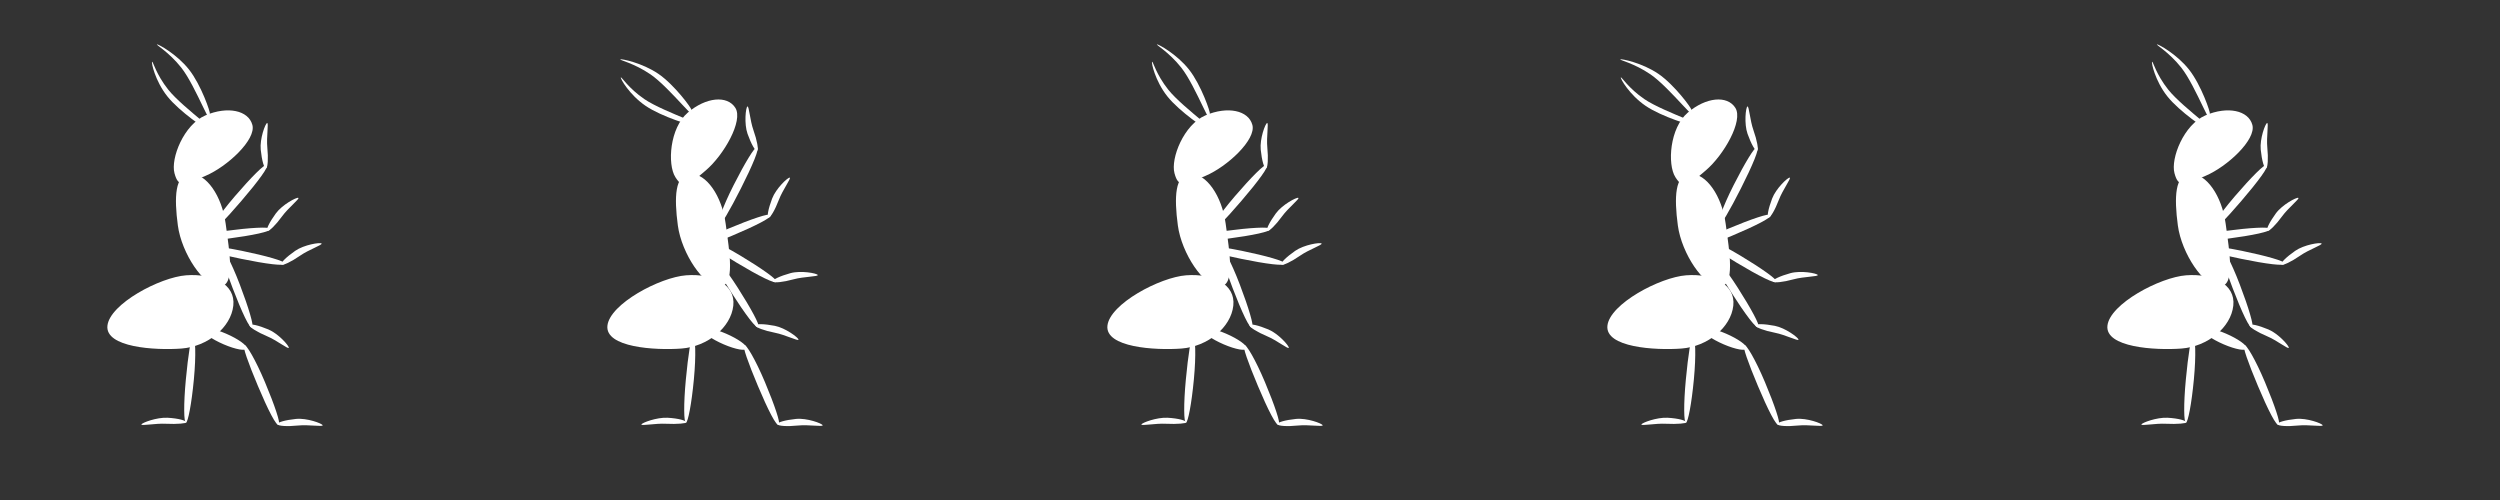 <svg width="1150" height="230" viewBox="0 0 1150 230" fill="none" xmlns="http://www.w3.org/2000/svg">
<rect x="0" y="0" width="1150" height="230" fill="#333333" stroke="none"/>
<path d="M80.259 79.674C82.069 86.415 84.471 85.181 94.549 80.885C104.628 76.589 117.903 64.208 116.094 57.467C114.284 50.726 104.646 48.744 94.567 53.04C84.489 57.336 78.449 72.933 80.259 79.674Z" fill="white"/>
<path d="M81.812 103.7C83.543 116.658 93.888 132.005 101.106 131.78C108.325 131.555 105.556 115.972 103.825 103.015C102.093 90.057 94.838 79.736 87.62 79.96C80.401 80.185 80.081 90.743 81.812 103.7Z" fill="white"/>
<path d="M85.682 126.633C73.558 127.525 50.494 139.816 49.415 149.819C48.337 159.823 71.297 161.226 83.42 160.333C95.543 159.441 106.245 150.608 107.324 140.605C108.402 130.601 97.805 125.741 85.682 126.633Z" fill="white"/>
<path d="M83.375 31.099C90.288 39.821 98.428 62.699 96.494 52.238C96.937 51.992 92.561 39.079 86.922 31.963C81.282 24.846 72.633 20.173 72.19 20.42C71.747 20.667 77.736 23.983 83.375 31.099Z" fill="white"/>
<path d="M77.376 41.216C84.288 49.938 106.284 65.089 95.535 59.544C95.092 59.791 82.593 51.41 76.953 44.294C71.314 37.178 69.523 28.678 69.966 28.431C70.409 28.184 71.736 34.1 77.376 41.216Z" fill="white"/>
<ellipse rx="2.488" ry="11.111" transform="matrix(-0.214 0.991 0.904 0.389 103.423 155.933)" fill="white"/>
<path d="M118.648 177.559C123.109 188.174 127.353 196.664 128.249 195.277C129.145 194.794 126.354 186.424 121.893 175.81C117.432 165.195 113.208 158.208 112.312 158.691C111.416 159.174 114.187 166.945 118.648 177.559Z" fill="white"/>
<path d="M85.492 174.577C84.401 186.039 84.551 194.452 85.551 194.452C86.492 194.076 88.087 186.033 89.179 174.571C90.27 163.109 89.854 154.954 88.836 154.956C87.818 154.957 86.584 163.115 85.492 174.577Z" fill="white"/>
<path d="M137.066 195.742C142.028 195.234 148.661 196.449 148.411 195.611C148.161 194.773 141.122 192.199 136.16 192.707C131.198 193.215 127.379 194.306 127.629 195.144C127.879 195.982 132.104 196.25 137.066 195.742Z" fill="white"/>
<path d="M111.044 92.41C118.545 83.674 124.242 76.082 122.6 75.901C121.768 75.315 115.529 81.553 108.029 90.289C100.529 99.025 96.167 105.928 97 106.514C97.833 107.1 103.544 101.146 111.044 92.41Z" fill="white"/>
<path d="M122.973 67.942C122.474 62.98 123.701 56.349 122.863 56.597C122.024 56.846 119.438 63.88 119.936 68.843C120.435 73.806 121.52 77.627 122.358 77.379C123.197 77.13 123.472 72.905 122.973 67.942Z" fill="white"/>
<path d="M104.531 109.822C115.946 108.313 125.253 106.455 124.151 105.225C123.921 104.233 115.112 104.722 103.698 106.231C92.283 107.74 84.43 109.977 84.66 110.968C84.89 111.96 93.116 111.332 104.531 109.822Z" fill="white"/>
<path d="M129.737 99.542C132.674 95.511 138.011 91.387 137.22 91.014C136.429 90.64 129.811 94.157 126.873 98.188C123.936 102.219 122.196 105.79 122.986 106.164C123.777 106.538 126.799 103.573 129.737 99.542Z" fill="white"/>
<path d="M110.866 119.047C122.144 121.366 131.546 122.664 130.908 121.141C131.016 120.128 122.534 117.7 111.257 115.381C99.979 113.062 91.827 112.597 91.719 113.61C91.611 114.622 99.588 116.727 110.866 119.047Z" fill="white"/>
<path d="M138.047 117.605C142.144 114.761 148.538 112.617 147.914 112.004C147.29 111.392 139.884 112.543 135.786 115.387C131.689 118.231 128.873 121.034 129.498 121.646C130.122 122.259 133.95 120.449 138.047 117.605Z" fill="white"/>
<path d="M107.003 132.498C111.104 143.257 115.059 151.885 116.001 150.529C116.913 150.077 114.406 141.618 110.305 130.859C106.204 120.101 102.217 112.975 101.305 113.427C100.393 113.88 102.902 121.74 107.003 132.498Z" fill="white"/>
<path d="M122.817 154.653C127.417 156.581 132.66 160.823 132.841 159.967C133.022 159.112 128.073 153.483 123.473 151.554C118.874 149.626 114.998 148.756 114.816 149.612C114.635 150.467 118.217 152.724 122.817 154.653Z" fill="white"/>
<path d="M76.405 194.932C71.404 194.667 64.861 196.017 65.048 195.253C65.236 194.49 72.085 191.901 77.085 192.166C82.085 192.431 85.801 193.505 85.613 194.269C86.126 194.722 81.405 195.197 76.405 194.932Z" fill="white"/>
<path d="M1000.26 79.674C1002.07 86.415 1004.47 85.181 1014.55 80.885C1024.63 76.589 1037.9 64.208 1036.09 57.467C1034.28 50.726 1024.65 48.744 1014.57 53.04C1004.49 57.336 998.449 72.933 1000.26 79.674Z" fill="white"/>
<path d="M1001.81 103.7C1003.54 116.658 1013.89 132.005 1021.11 131.78C1028.32 131.555 1025.56 115.972 1023.82 103.015C1022.09 90.057 1014.84 79.736 1007.62 79.96C1000.4 80.185 1000.08 90.743 1001.81 103.7Z" fill="white"/>
<path d="M1005.68 126.633C993.558 127.525 970.494 139.816 969.415 149.819C968.337 159.823 991.297 161.226 1003.42 160.333C1015.54 159.441 1026.25 150.608 1027.32 140.605C1028.4 130.601 1017.8 125.741 1005.68 126.633Z" fill="white"/>
<path d="M1003.38 31.099C1010.29 39.821 1018.43 62.699 1016.49 52.238C1016.94 51.992 1012.56 39.079 1006.92 31.963C1001.28 24.846 992.633 20.173 992.19 20.42C991.747 20.667 997.736 23.983 1003.38 31.099Z" fill="white"/>
<path d="M997.376 41.216C1004.29 49.938 1026.28 65.089 1015.53 59.544C1015.09 59.791 1002.59 51.41 996.953 44.294C991.314 37.178 989.523 28.678 989.966 28.431C990.409 28.184 991.736 34.1 997.376 41.216Z" fill="white"/>
<ellipse rx="2.488" ry="11.111" transform="matrix(-0.214 0.991 0.904 0.389 1023.42 155.933)" fill="white"/>
<path d="M1038.65 177.559C1043.11 188.174 1047.35 196.664 1048.25 195.277C1049.15 194.794 1046.35 186.424 1041.89 175.81C1037.43 165.195 1033.21 158.208 1032.31 158.691C1031.42 159.174 1034.19 166.945 1038.65 177.559Z" fill="white"/>
<path d="M1005.49 174.577C1004.4 186.039 1004.55 194.452 1005.55 194.452C1006.49 194.076 1008.09 186.033 1009.18 174.571C1010.27 163.109 1009.85 154.954 1008.84 154.956C1007.82 154.957 1006.58 163.115 1005.49 174.577Z" fill="white"/>
<path d="M1057.07 195.742C1062.03 195.234 1068.66 196.449 1068.41 195.611C1068.16 194.773 1061.12 192.199 1056.16 192.707C1051.2 193.215 1047.38 194.306 1047.63 195.144C1047.88 195.982 1052.1 196.25 1057.07 195.742Z" fill="white"/>
<path d="M1031.04 92.41C1038.54 83.674 1044.24 76.082 1042.6 75.901C1041.77 75.315 1035.53 81.553 1028.03 90.289C1020.53 99.025 1016.17 105.928 1017 106.514C1017.83 107.1 1023.54 101.146 1031.04 92.41Z" fill="white"/>
<path d="M1042.97 67.942C1042.47 62.98 1043.7 56.349 1042.86 56.597C1042.02 56.846 1039.44 63.88 1039.94 68.843C1040.44 73.806 1041.52 77.627 1042.36 77.379C1043.2 77.13 1043.47 72.905 1042.97 67.942Z" fill="white"/>
<path d="M1024.53 109.822C1035.95 108.313 1045.25 106.455 1044.15 105.225C1043.92 104.233 1035.11 104.722 1023.7 106.231C1012.28 107.74 1004.43 109.977 1004.66 110.968C1004.89 111.96 1013.12 111.332 1024.53 109.822Z" fill="white"/>
<path d="M1049.74 99.542C1052.67 95.511 1058.01 91.387 1057.22 91.014C1056.43 90.64 1049.81 94.157 1046.87 98.188C1043.94 102.219 1042.2 105.79 1042.99 106.164C1043.78 106.538 1046.8 103.573 1049.74 99.542Z" fill="white"/>
<path d="M1030.87 119.047C1042.14 121.366 1051.55 122.664 1050.91 121.141C1051.02 120.128 1042.53 117.7 1031.26 115.381C1019.98 113.062 1011.83 112.597 1011.72 113.61C1011.61 114.622 1019.59 116.727 1030.87 119.047Z" fill="white"/>
<path d="M1058.05 117.605C1062.14 114.761 1068.54 112.617 1067.91 112.004C1067.29 111.392 1059.88 112.543 1055.79 115.387C1051.69 118.231 1048.87 121.034 1049.5 121.646C1050.12 122.259 1053.95 120.449 1058.05 117.605Z" fill="white"/>
<path d="M1027 132.498C1031.1 143.257 1035.06 151.885 1036 150.529C1036.91 150.077 1034.41 141.618 1030.3 130.859C1026.2 120.101 1022.22 112.975 1021.3 113.427C1020.39 113.88 1022.9 121.74 1027 132.498Z" fill="white"/>
<path d="M1042.82 154.653C1047.42 156.581 1052.66 160.823 1052.84 159.967C1053.02 159.112 1048.07 153.483 1043.47 151.554C1038.87 149.626 1035 148.756 1034.82 149.612C1034.63 150.467 1038.22 152.724 1042.82 154.653Z" fill="white"/>
<path d="M996.405 194.932C991.404 194.667 984.861 196.017 985.048 195.253C985.236 194.49 992.085 191.901 997.085 192.166C1002.09 192.431 1005.8 193.505 1005.61 194.269C1006.13 194.722 1001.41 195.197 996.405 194.932Z" fill="white"/>
<path d="M770.664 81.479C774.399 87.375 776.325 85.482 784.667 78.381C793.01 71.279 801.997 55.507 798.262 49.611C794.528 43.715 784.737 44.691 776.394 51.793C768.052 58.895 766.929 75.583 770.664 81.479Z" fill="white"/>
<path d="M771.808 103.701C773.539 116.659 783.884 132.006 791.102 131.781C798.321 131.556 795.552 115.973 793.821 103.016C792.089 90.058 784.834 79.737 777.616 79.961C770.397 80.186 770.077 90.744 771.808 103.701Z" fill="white"/>
<path d="M775.678 126.634C763.555 127.526 740.49 139.817 739.411 149.82C738.333 159.824 761.293 161.227 773.416 160.334C785.539 159.442 796.242 150.609 797.32 140.606C798.399 130.602 787.801 125.742 775.678 126.634Z" fill="white"/>
<path d="M759.182 34.179C768.378 40.448 782.96 59.865 778 50.455C778.349 50.087 770.328 39.063 762.826 33.948C755.323 28.834 745.674 26.947 745.325 27.315C744.976 27.682 751.68 29.065 759.182 34.179Z" fill="white"/>
<path d="M756.461 45.623C765.657 51.892 791.166 59.807 779.253 57.715C778.904 58.082 764.476 53.802 756.974 48.687C749.472 43.573 745.232 35.992 745.581 35.624C745.93 35.257 748.959 40.509 756.461 45.623Z" fill="white"/>
<ellipse rx="2.488" ry="11.111" transform="matrix(-0.214 0.991 0.904 0.389 793.419 155.933)" fill="white"/>
<path d="M808.645 177.559C813.106 188.174 817.349 196.664 818.245 195.277C819.141 194.794 816.351 186.424 811.89 175.81C807.428 165.195 803.204 158.208 802.308 158.691C801.412 159.174 804.183 166.945 808.645 177.559Z" fill="white"/>
<path d="M775.492 174.577C774.401 186.039 774.551 194.452 775.551 194.452C776.492 194.076 778.087 186.033 779.179 174.571C780.27 163.109 779.854 154.954 778.836 154.956C777.818 154.957 776.584 163.115 775.492 174.577Z" fill="white"/>
<path d="M827.062 195.742C832.024 195.234 838.658 196.449 838.407 195.611C838.157 194.773 831.118 192.199 826.156 192.707C821.194 193.215 817.375 194.306 817.625 195.144C817.875 195.982 822.1 196.25 827.062 195.742Z" fill="white"/>
<path d="M800.86 86.586C806.061 76.314 809.784 67.583 808.146 67.798C807.198 67.428 802.627 74.974 797.426 85.246C792.225 95.518 789.635 103.262 790.583 103.632C791.531 104.002 795.659 96.859 800.86 86.586Z" fill="white"/>
<path d="M806.613 59.981C804.945 55.28 804.556 48.547 803.801 48.989C803.046 49.43 802.211 56.879 803.879 61.579C805.546 66.28 807.51 69.733 808.265 69.292C809.021 68.85 808.281 64.682 806.613 59.981Z" fill="white"/>
<path d="M796.682 108.465C807.296 104.002 815.786 99.757 814.399 98.861C813.915 97.965 805.546 100.757 794.933 105.22C784.319 109.683 777.332 113.908 777.815 114.804C778.298 115.7 786.069 112.927 796.682 108.465Z" fill="white"/>
<path d="M818.288 91.908C820.06 87.246 824.121 81.862 823.26 81.71C822.399 81.558 816.941 86.694 815.169 91.357C813.397 96.019 812.659 99.922 813.52 100.075C814.382 100.227 816.516 96.571 818.288 91.908Z" fill="white"/>
<path d="M798.871 120.839C808.741 126.768 817.181 131.111 817.085 129.463C817.522 128.544 810.326 123.439 800.456 117.511C790.586 111.582 783.05 108.439 782.612 109.359C782.174 110.278 789.001 114.91 798.871 120.839Z" fill="white"/>
<path d="M824.991 128.496C829.8 127.172 836.543 127.27 836.157 126.485C835.771 125.7 828.403 124.329 823.594 125.653C818.785 126.977 815.199 128.687 815.585 129.472C815.971 130.257 820.182 129.82 824.991 128.496Z" fill="white"/>
<path d="M796.432 134.567C802.63 144.27 808.254 151.916 808.901 150.397C809.702 149.769 805.531 141.995 799.332 132.292C793.134 122.589 787.784 116.421 786.983 117.049C786.182 117.677 790.233 124.864 796.432 134.567Z" fill="white"/>
<path d="M816.412 153.052C821.308 154.007 827.302 157.097 827.306 156.222C827.31 155.347 821.322 150.84 816.427 149.885C811.531 148.93 807.559 148.864 807.555 149.739C807.551 150.613 811.517 152.097 816.412 153.052Z" fill="white"/>
<path d="M766.405 194.932C761.404 194.667 754.861 196.017 755.048 195.253C755.236 194.49 762.085 191.901 767.085 192.166C772.086 192.431 775.801 193.505 775.613 194.269C776.126 194.722 771.405 195.197 766.405 194.932Z" fill="white"/>
<path d="M540.259 79.674C542.069 86.415 544.471 85.181 554.55 80.885C564.628 76.589 577.903 64.208 576.094 57.467C574.284 50.726 564.646 48.744 554.568 53.04C544.489 57.336 538.449 72.933 540.259 79.674Z" fill="white"/>
<path d="M541.812 103.7C543.543 116.658 553.888 132.005 561.106 131.78C568.325 131.555 565.556 115.972 563.825 103.015C562.093 90.057 554.838 79.736 547.619 79.96C540.401 80.185 540.08 90.743 541.812 103.7Z" fill="white"/>
<path d="M545.682 126.633C533.558 127.525 510.494 139.816 509.415 149.819C508.337 159.823 531.297 161.226 543.42 160.333C555.543 159.441 566.245 150.608 567.324 140.605C568.402 130.601 557.805 125.741 545.682 126.633Z" fill="white"/>
<path d="M543.375 31.099C550.288 39.821 558.428 62.699 556.494 52.238C556.937 51.992 552.561 39.079 546.922 31.963C541.282 24.846 532.633 20.173 532.19 20.42C531.747 20.667 537.736 23.983 543.375 31.099Z" fill="white"/>
<path d="M537.376 41.216C544.288 49.938 566.284 65.089 555.535 59.544C555.092 59.791 542.593 51.41 536.953 44.294C531.314 37.178 529.523 28.678 529.966 28.431C530.409 28.184 531.736 34.1 537.376 41.216Z" fill="white"/>
<ellipse rx="2.488" ry="11.111" transform="matrix(-0.214 0.991 0.904 0.389 563.423 155.933)" fill="white"/>
<path d="M578.648 177.559C583.109 188.174 587.353 196.664 588.249 195.277C589.145 194.794 586.354 186.424 581.893 175.81C577.432 165.195 573.208 158.208 572.312 158.691C571.416 159.174 574.187 166.945 578.648 177.559Z" fill="white"/>
<path d="M545.492 174.577C544.401 186.039 544.551 194.452 545.551 194.452C546.492 194.076 548.087 186.033 549.179 174.571C550.27 163.109 549.854 154.954 548.836 154.956C547.818 154.957 546.584 163.115 545.492 174.577Z" fill="white"/>
<path d="M597.066 195.742C602.028 195.234 608.661 196.449 608.411 195.611C608.161 194.773 601.122 192.199 596.16 192.707C591.198 193.215 587.379 194.306 587.629 195.144C587.879 195.982 592.104 196.25 597.066 195.742Z" fill="white"/>
<path d="M571.044 92.41C578.545 83.674 584.242 76.082 582.6 75.901C581.768 75.315 575.529 81.553 568.029 90.289C560.529 99.025 556.167 105.928 557 106.514C557.833 107.1 563.544 101.146 571.044 92.41Z" fill="white"/>
<path d="M582.973 67.942C582.474 62.98 583.701 56.349 582.863 56.597C582.024 56.846 579.438 63.88 579.936 68.843C580.435 73.806 581.52 77.627 582.358 77.379C583.197 77.13 583.472 72.905 582.973 67.942Z" fill="white"/>
<path d="M564.531 109.822C575.946 108.313 585.253 106.455 584.151 105.225C583.921 104.233 575.112 104.722 563.698 106.231C552.283 107.74 544.43 109.977 544.66 110.968C544.89 111.96 553.116 111.332 564.531 109.822Z" fill="white"/>
<path d="M589.737 99.542C592.674 95.511 598.011 91.387 597.22 91.014C596.429 90.64 589.811 94.157 586.873 98.188C583.936 102.219 582.196 105.79 582.986 106.164C583.777 106.538 586.799 103.573 589.737 99.542Z" fill="white"/>
<path d="M570.866 119.047C582.144 121.366 591.546 122.664 590.908 121.141C591.016 120.128 582.534 117.7 571.257 115.381C559.979 113.062 551.827 112.597 551.719 113.61C551.611 114.622 559.588 116.727 570.866 119.047Z" fill="white"/>
<path d="M598.047 117.605C602.144 114.761 608.538 112.617 607.914 112.004C607.29 111.392 599.884 112.543 595.786 115.387C591.689 118.231 588.873 121.034 589.498 121.646C590.122 122.259 593.95 120.449 598.047 117.605Z" fill="white"/>
<path d="M567.003 132.498C571.104 143.257 575.059 151.885 576.001 150.529C576.913 150.077 574.406 141.618 570.305 130.859C566.204 120.101 562.217 112.975 561.305 113.427C560.393 113.88 562.902 121.74 567.003 132.498Z" fill="white"/>
<path d="M582.817 154.653C587.417 156.581 592.66 160.823 592.841 159.967C593.022 159.112 588.073 153.483 583.473 151.554C578.874 149.626 574.998 148.756 574.816 149.612C574.635 150.467 578.217 152.724 582.817 154.653Z" fill="white"/>
<path d="M536.405 194.932C531.404 194.667 524.861 196.017 525.048 195.253C525.236 194.49 532.085 191.901 537.085 192.166C542.086 192.431 545.801 193.505 545.613 194.269C546.126 194.722 541.405 195.197 536.405 194.932Z" fill="white"/>
<path d="M310.664 81.479C314.399 87.375 316.325 85.482 324.667 78.381C333.01 71.279 341.997 55.507 338.262 49.611C334.528 43.715 324.737 44.691 316.394 51.793C308.052 58.895 306.929 75.583 310.664 81.479Z" fill="white"/>
<path d="M311.808 103.701C313.539 116.659 323.884 132.006 331.102 131.781C338.321 131.556 335.552 115.973 333.821 103.016C332.089 90.058 324.834 79.737 317.616 79.961C310.397 80.186 310.077 90.744 311.808 103.701Z" fill="white"/>
<path d="M315.678 126.634C303.555 127.526 280.49 139.817 279.411 149.82C278.333 159.824 301.293 161.227 313.416 160.334C325.539 159.442 336.242 150.609 337.32 140.606C338.399 130.602 327.801 125.742 315.678 126.634Z" fill="white"/>
<path d="M299.182 34.179C308.378 40.448 322.96 59.865 318 50.455C318.349 50.087 310.328 39.063 302.826 33.948C295.323 28.834 285.674 26.947 285.325 27.315C284.976 27.682 291.68 29.065 299.182 34.179Z" fill="white"/>
<path d="M296.461 45.623C305.657 51.892 331.166 59.807 319.253 57.715C318.904 58.082 304.476 53.802 296.974 48.687C289.472 43.573 285.232 35.992 285.581 35.624C285.93 35.257 288.959 40.509 296.461 45.623Z" fill="white"/>
<ellipse rx="2.488" ry="11.111" transform="matrix(-0.214 0.991 0.904 0.389 333.419 155.933)" fill="white"/>
<path d="M348.645 177.559C353.106 188.174 357.349 196.664 358.245 195.277C359.141 194.794 356.351 186.424 351.89 175.81C347.428 165.195 343.204 158.208 342.308 158.691C341.412 159.174 344.183 166.945 348.645 177.559Z" fill="white"/>
<path d="M315.492 174.577C314.401 186.039 314.551 194.452 315.551 194.452C316.492 194.076 318.087 186.033 319.179 174.571C320.27 163.109 319.854 154.954 318.836 154.956C317.818 154.957 316.584 163.115 315.492 174.577Z" fill="white"/>
<path d="M367.062 195.742C372.024 195.234 378.658 196.449 378.407 195.611C378.157 194.773 371.118 192.199 366.156 192.707C361.194 193.215 357.375 194.306 357.625 195.144C357.875 195.982 362.1 196.25 367.062 195.742Z" fill="white"/>
<path d="M340.86 86.586C346.061 76.314 349.784 67.583 348.146 67.798C347.198 67.428 342.627 74.974 337.426 85.246C332.225 95.518 329.635 103.262 330.583 103.632C331.531 104.002 335.659 96.859 340.86 86.586Z" fill="white"/>
<path d="M346.613 59.981C344.945 55.28 344.556 48.547 343.801 48.989C343.046 49.43 342.211 56.879 343.879 61.579C345.546 66.28 347.51 69.733 348.265 69.292C349.021 68.85 348.281 64.682 346.613 59.981Z" fill="white"/>
<path d="M336.682 108.465C347.296 104.002 355.786 99.757 354.399 98.861C353.915 97.965 345.546 100.757 334.933 105.22C324.319 109.683 317.332 113.908 317.815 114.804C318.298 115.7 326.069 112.927 336.682 108.465Z" fill="white"/>
<path d="M358.288 91.908C360.06 87.246 364.121 81.862 363.26 81.71C362.399 81.558 356.941 86.694 355.169 91.357C353.397 96.019 352.659 99.922 353.52 100.075C354.382 100.227 356.516 96.571 358.288 91.908Z" fill="white"/>
<path d="M338.871 120.839C348.741 126.768 357.181 131.111 357.085 129.463C357.522 128.544 350.326 123.439 340.456 117.511C330.586 111.582 323.05 108.439 322.612 109.359C322.174 110.278 329.001 114.91 338.871 120.839Z" fill="white"/>
<path d="M364.991 128.496C369.8 127.172 376.543 127.27 376.157 126.485C375.771 125.7 368.403 124.329 363.594 125.653C358.785 126.977 355.199 128.687 355.585 129.472C355.971 130.257 360.182 129.82 364.991 128.496Z" fill="white"/>
<path d="M336.432 134.567C342.63 144.27 348.254 151.916 348.901 150.397C349.702 149.769 345.531 141.995 339.332 132.292C333.134 122.589 327.784 116.421 326.983 117.049C326.182 117.677 330.233 124.864 336.432 134.567Z" fill="white"/>
<path d="M356.412 153.052C361.308 154.007 367.302 157.097 367.306 156.222C367.31 155.347 361.322 150.84 356.427 149.885C351.531 148.93 347.559 148.864 347.555 149.739C347.551 150.613 351.517 152.097 356.412 153.052Z" fill="white"/>
<path d="M306.405 194.932C301.404 194.667 294.861 196.017 295.048 195.253C295.236 194.49 302.085 191.901 307.085 192.166C312.086 192.431 315.801 193.505 315.613 194.269C316.126 194.722 311.405 195.197 306.405 194.932Z" fill="white"/>
</svg>
